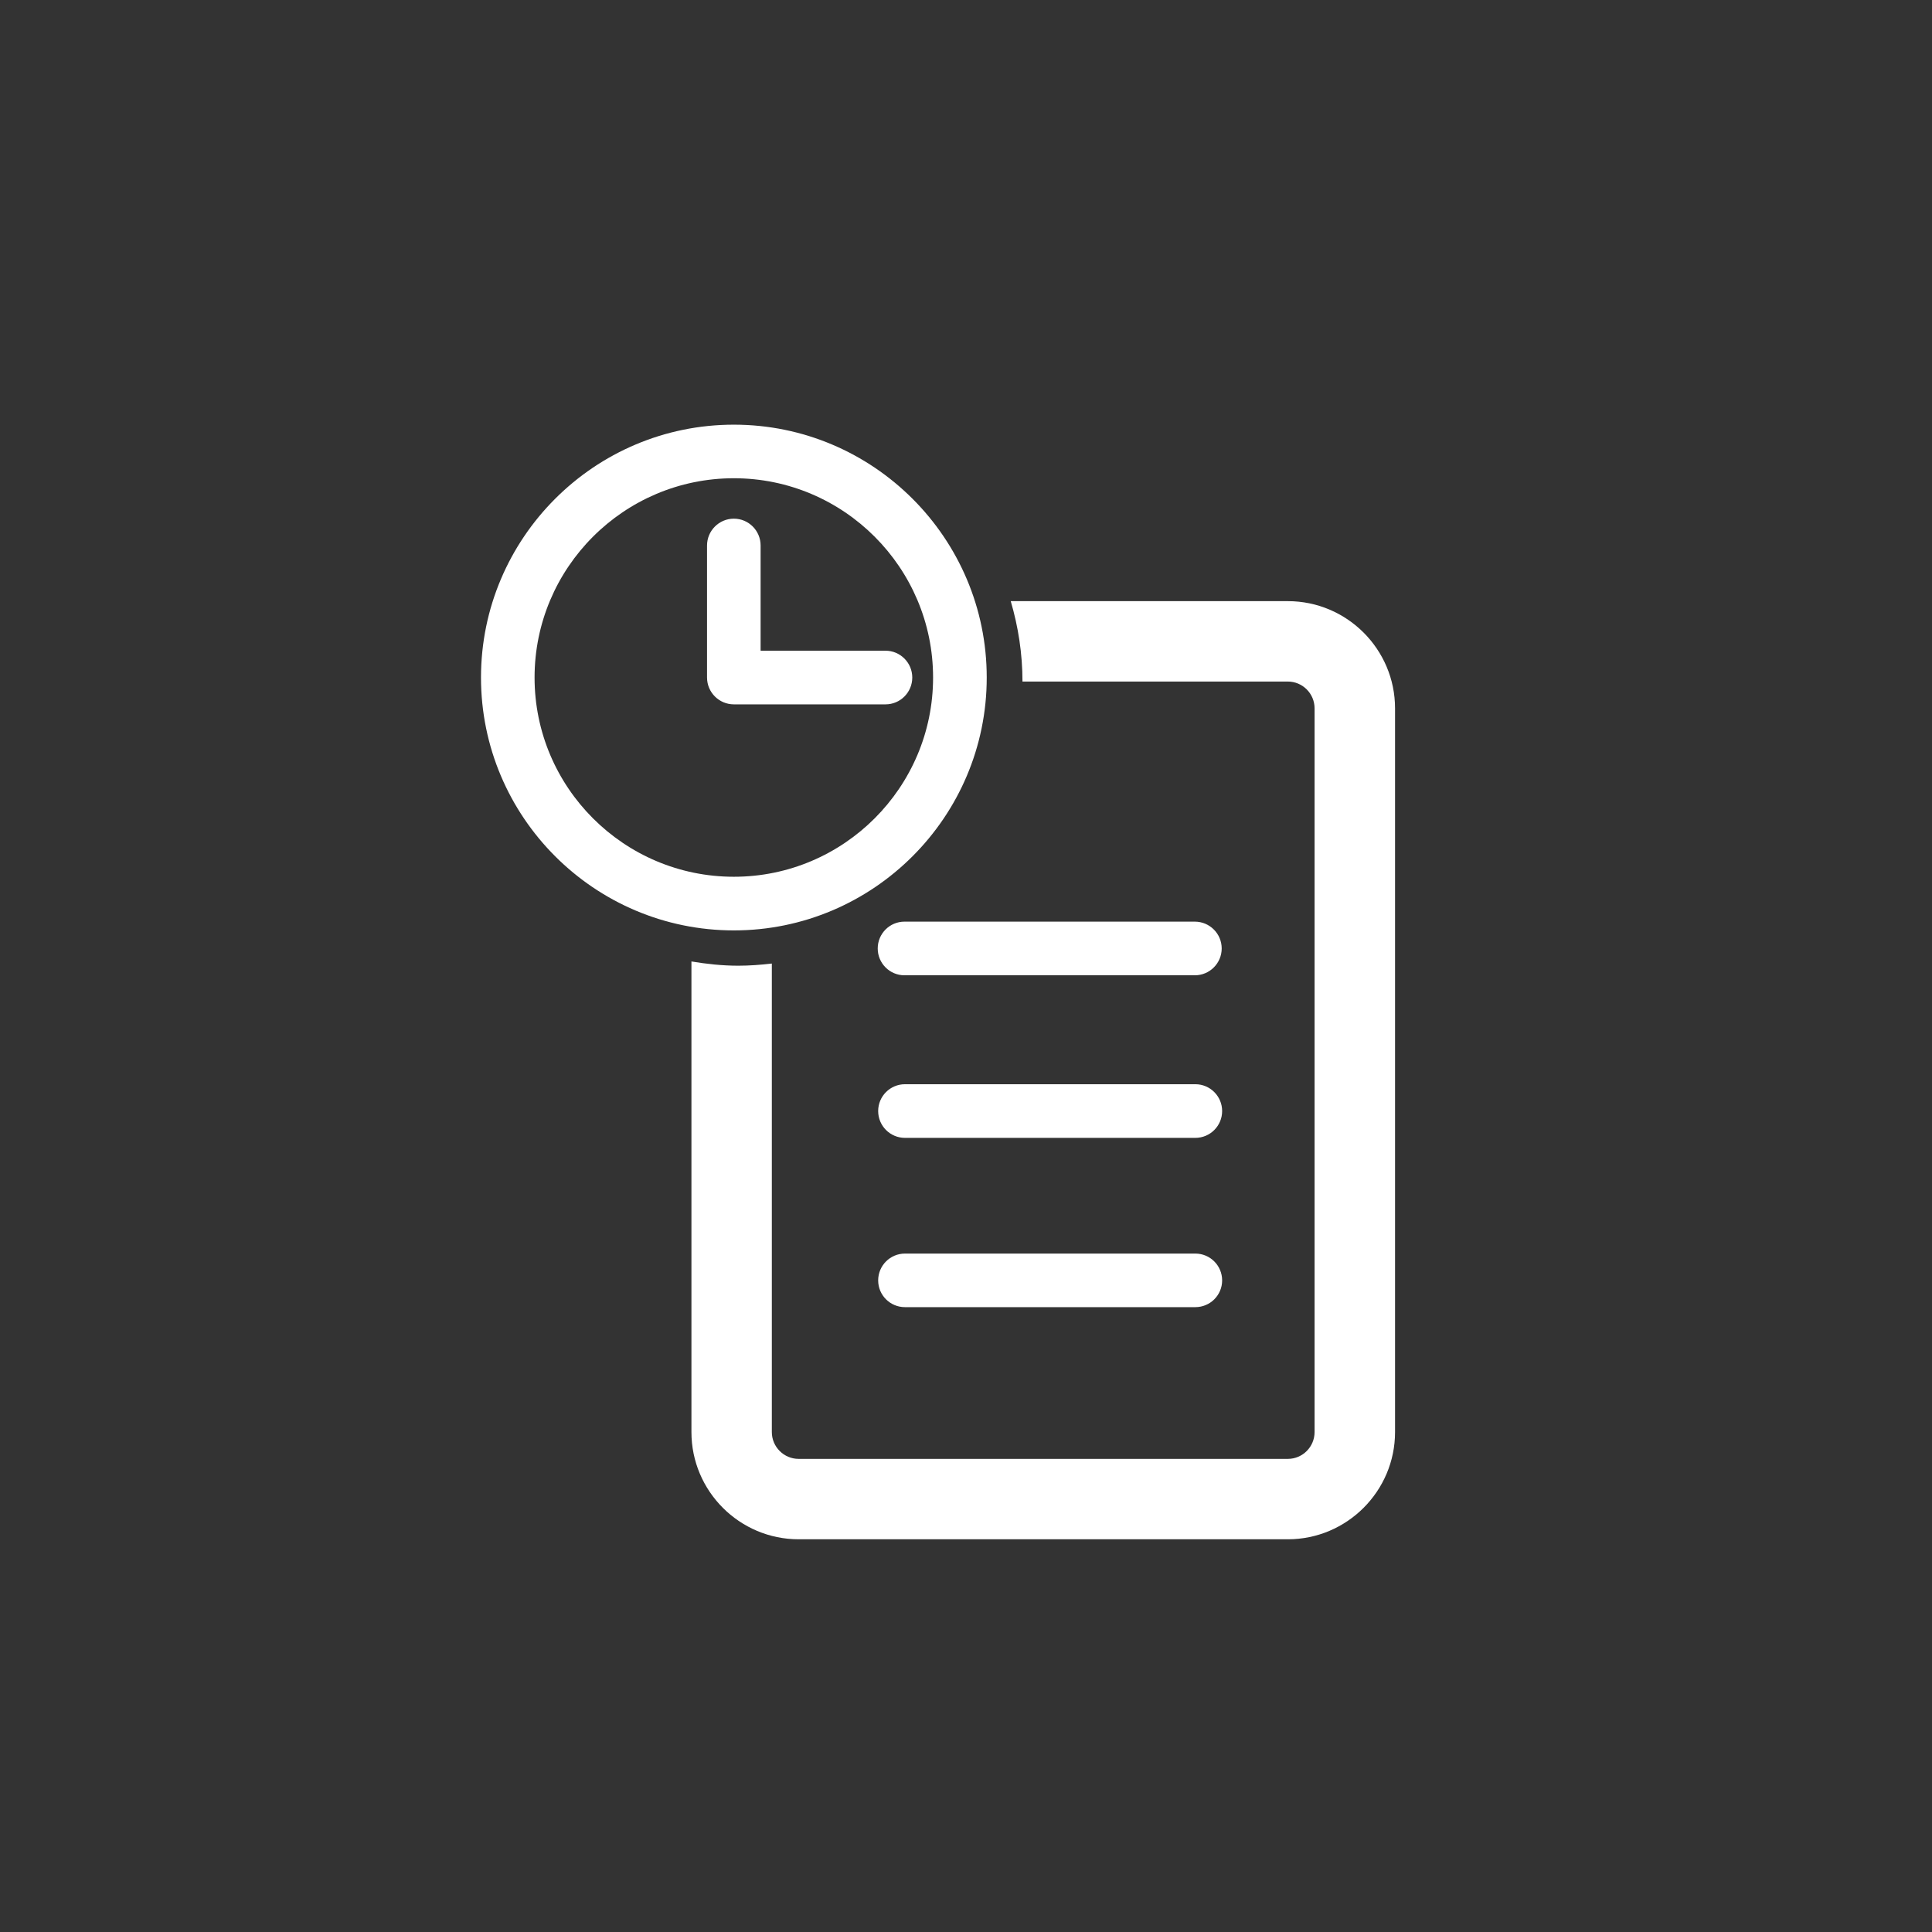 <svg width="26" height="26" viewBox="0 0 26 26" fill="none" xmlns="http://www.w3.org/2000/svg">
<rect x="0" y="0" width="26" height="26" fill="#333333" stroke="none"/>
<g clip-path="url(#clip0_2262_114729)">
<path d="M18.774 9.533V19.272C18.774 20.067 18.126 20.715 17.331 20.715H10.748C9.952 20.715 9.305 20.067 9.305 19.272V12.939C9.511 12.973 9.72 12.996 9.936 12.996C10.089 12.996 10.239 12.984 10.387 12.967V19.272C10.387 19.471 10.549 19.633 10.748 19.633H17.331C17.53 19.633 17.691 19.471 17.691 19.272V9.533C17.691 9.334 17.53 9.172 17.331 9.172H13.76C13.76 8.796 13.703 8.433 13.602 8.09H17.331C18.126 8.09 18.774 8.737 18.774 9.533ZM9.876 12.521C7.999 12.521 6.473 10.994 6.473 9.118C6.473 7.241 7.999 5.715 9.876 5.715C11.752 5.715 13.279 7.241 13.279 9.118C13.279 10.994 11.752 12.521 9.876 12.521ZM9.876 11.799C11.354 11.799 12.557 10.597 12.557 9.118C12.557 7.639 11.354 6.436 9.876 6.436C8.397 6.436 7.194 7.639 7.194 9.118C7.194 10.597 8.397 11.799 9.876 11.799ZM11.917 9.479C12.116 9.479 12.277 9.317 12.277 9.118C12.277 8.919 12.116 8.757 11.917 8.757H10.236V7.341C10.236 7.142 10.075 6.98 9.876 6.98C9.677 6.98 9.515 7.142 9.515 7.341V9.118C9.515 9.317 9.677 9.479 9.876 9.479H11.917ZM16.08 12.403H12.172C11.973 12.403 11.812 12.565 11.812 12.764C11.812 12.963 11.973 13.125 12.172 13.125H16.08C16.279 13.125 16.441 12.963 16.441 12.764C16.441 12.565 16.279 12.403 16.08 12.403ZM16.086 14.591H12.179C11.979 14.591 11.818 14.753 11.818 14.952C11.818 15.151 11.979 15.313 12.179 15.313H16.086C16.286 15.313 16.447 15.151 16.447 14.952C16.447 14.753 16.286 14.591 16.086 14.591ZM16.086 16.87H12.179C11.979 16.87 11.818 17.032 11.818 17.231C11.818 17.43 11.979 17.591 12.179 17.591H16.086C16.286 17.591 16.447 17.43 16.447 17.231C16.447 17.032 16.286 16.87 16.086 16.87Z" fill="white"/>
</g>
<defs>
<clipPath id="clip0_2262_114729">
<rect width="15" height="15" fill="white" transform="translate(5.123 5.715)"/>
</clipPath>
</defs>
</svg>

